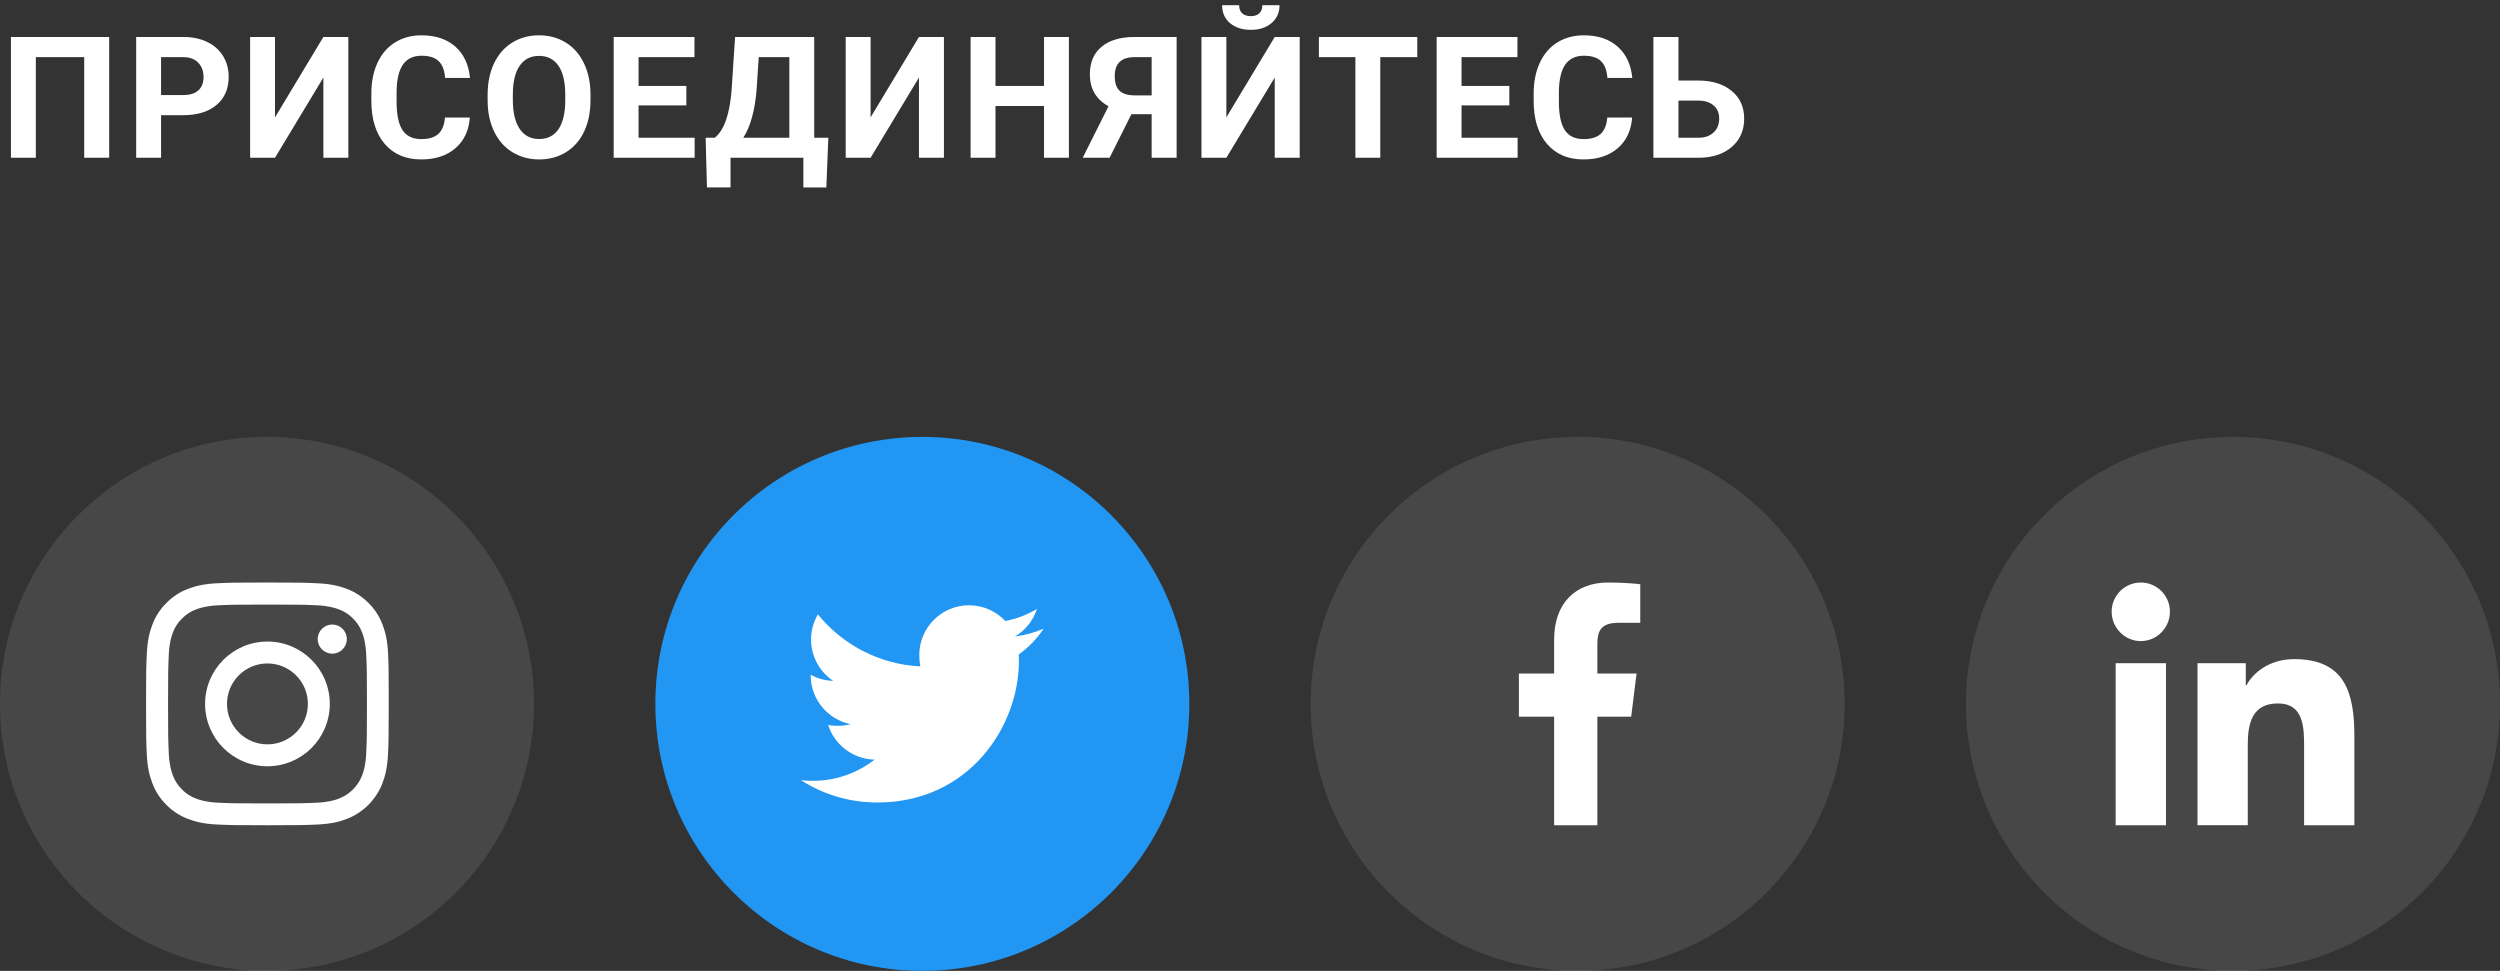 <svg width="206" height="80" viewBox="0 0 206 80" fill="none" xmlns="http://www.w3.org/2000/svg">
<rect x="0" y="0" width="206" height="80" fill="#333333" stroke="none"/>
<path d="M8.996 13H6.938V4.708H2.953V13H0.902V3.047H8.996V13ZM13.272 9.493V13H11.221V3.047H15.104C15.851 3.047 16.507 3.184 17.072 3.457C17.642 3.73 18.079 4.12 18.385 4.626C18.69 5.127 18.843 5.699 18.843 6.342C18.843 7.317 18.508 8.087 17.838 8.652C17.173 9.213 16.25 9.493 15.069 9.493H13.272ZM13.272 7.832H15.104C15.646 7.832 16.058 7.704 16.341 7.449C16.628 7.194 16.772 6.829 16.772 6.355C16.772 5.868 16.628 5.474 16.341 5.173C16.054 4.872 15.657 4.717 15.151 4.708H13.272V7.832ZM26.646 3.047H28.703V13H26.646V6.39L22.66 13H20.61V3.047H22.66V9.671L26.646 3.047ZM38.714 9.685C38.637 10.755 38.24 11.599 37.525 12.214C36.814 12.829 35.875 13.137 34.708 13.137C33.432 13.137 32.427 12.708 31.694 11.852C30.964 10.99 30.6 9.81 30.6 8.311V7.702C30.6 6.745 30.768 5.902 31.106 5.173C31.443 4.444 31.924 3.885 32.548 3.498C33.177 3.106 33.906 2.91 34.736 2.91C35.884 2.91 36.809 3.218 37.511 3.833C38.213 4.448 38.618 5.312 38.728 6.424H36.677C36.627 5.781 36.447 5.316 36.137 5.029C35.832 4.738 35.364 4.592 34.736 4.592C34.052 4.592 33.539 4.838 33.197 5.33C32.86 5.818 32.687 6.577 32.678 7.606V8.358C32.678 9.434 32.84 10.22 33.163 10.717C33.491 11.213 34.006 11.462 34.708 11.462C35.342 11.462 35.813 11.318 36.123 11.031C36.438 10.74 36.618 10.291 36.663 9.685H38.714ZM48.657 8.249C48.657 9.229 48.483 10.088 48.137 10.826C47.791 11.565 47.294 12.134 46.647 12.535C46.004 12.936 45.266 13.137 44.432 13.137C43.607 13.137 42.871 12.938 42.224 12.542C41.577 12.146 41.075 11.58 40.72 10.847C40.365 10.108 40.185 9.261 40.18 8.304V7.812C40.18 6.832 40.355 5.97 40.706 5.228C41.062 4.48 41.561 3.908 42.203 3.512C42.851 3.111 43.589 2.91 44.418 2.91C45.248 2.91 45.984 3.111 46.626 3.512C47.273 3.908 47.772 4.48 48.123 5.228C48.479 5.97 48.657 6.829 48.657 7.805V8.249ZM46.578 7.798C46.578 6.754 46.392 5.961 46.018 5.419C45.644 4.877 45.111 4.605 44.418 4.605C43.73 4.605 43.199 4.874 42.825 5.412C42.452 5.945 42.263 6.729 42.258 7.764V8.249C42.258 9.265 42.445 10.054 42.819 10.614C43.192 11.175 43.73 11.455 44.432 11.455C45.12 11.455 45.649 11.186 46.018 10.648C46.387 10.106 46.574 9.318 46.578 8.283V7.798ZM56.555 8.687H52.618V11.352H57.239V13H50.567V3.047H57.225V4.708H52.618V7.08H56.555V8.687ZM68.09 15.447H66.197V13H60.195V15.44H58.253L58.144 11.352H58.896C59.302 11.015 59.614 10.521 59.833 9.869C60.056 9.213 60.206 8.402 60.284 7.436L60.571 3.047H67.092V11.352H68.254L68.09 15.447ZM61.248 11.352H65.041V4.708H62.519L62.348 7.326C62.211 9.081 61.844 10.423 61.248 11.352ZM75.722 3.047H77.78V13H75.722V6.39L71.737 13H69.686V3.047H71.737V9.671L75.722 3.047ZM88.078 13H86.027V8.734H82.028V13H79.977V3.047H82.028V7.08H86.027V3.047H88.078V13ZM94.896 13V9.411H93.228L91.43 13H89.216L91.341 8.755C90.316 8.19 89.803 7.312 89.803 6.123C89.803 5.148 90.122 4.394 90.76 3.86C91.398 3.327 92.289 3.056 93.433 3.047H96.954V13H94.896ZM91.854 6.273C91.854 6.829 91.989 7.233 92.257 7.483C92.531 7.734 92.939 7.859 93.481 7.859H94.896V4.708H93.481C92.397 4.708 91.854 5.23 91.854 6.273ZM105.037 3.047H107.095V13H105.037V6.39L101.052 13H99.001V3.047H101.052V9.671L105.037 3.047ZM105.433 0.429C105.433 1.035 105.215 1.525 104.777 1.898C104.344 2.272 103.775 2.459 103.068 2.459C102.362 2.459 101.79 2.274 101.352 1.905C100.919 1.536 100.703 1.044 100.703 0.429H102.104C102.104 0.716 102.189 0.939 102.357 1.099C102.53 1.254 102.767 1.331 103.068 1.331C103.364 1.331 103.597 1.254 103.765 1.099C103.934 0.939 104.018 0.716 104.018 0.429H105.433ZM116.784 4.708H113.735V13H111.684V4.708H108.677V3.047H116.784V4.708ZM124.368 8.687H120.431V11.352H125.052V13H118.38V3.047H125.038V4.708H120.431V7.08H124.368V8.687ZM134.488 9.685C134.411 10.755 134.014 11.599 133.299 12.214C132.588 12.829 131.649 13.137 130.482 13.137C129.206 13.137 128.202 12.708 127.468 11.852C126.739 10.99 126.374 9.81 126.374 8.311V7.702C126.374 6.745 126.543 5.902 126.88 5.173C127.217 4.444 127.698 3.885 128.322 3.498C128.951 3.106 129.68 2.91 130.51 2.91C131.658 2.91 132.583 3.218 133.285 3.833C133.987 4.448 134.393 5.312 134.502 6.424H132.451C132.401 5.781 132.221 5.316 131.911 5.029C131.606 4.738 131.139 4.592 130.51 4.592C129.826 4.592 129.314 4.838 128.972 5.33C128.634 5.818 128.461 6.577 128.452 7.606V8.358C128.452 9.434 128.614 10.22 128.938 10.717C129.266 11.213 129.781 11.462 130.482 11.462C131.116 11.462 131.588 11.318 131.897 11.031C132.212 10.74 132.392 10.291 132.438 9.685H134.488ZM138.306 6.636H139.905C141.077 6.636 142.004 6.921 142.688 7.49C143.376 8.055 143.72 8.819 143.72 9.78C143.72 10.746 143.378 11.523 142.694 12.111C142.015 12.695 141.111 12.991 139.981 13H136.241V3.047H138.306V6.636ZM138.306 8.29V11.352H139.94C140.464 11.352 140.881 11.209 141.191 10.922C141.505 10.635 141.662 10.25 141.662 9.767C141.662 9.315 141.512 8.96 141.211 8.7C140.915 8.436 140.507 8.299 139.987 8.29H138.306Z" fill="white"/>
<path d="M206 58C206 64.075 203.538 69.575 199.556 73.556C195.575 77.538 190.075 80 184 80C177.925 80 172.425 77.538 168.444 73.556C164.462 69.575 162 64.075 162 58C162 51.925 164.462 46.425 168.444 42.444C172.425 38.462 177.925 36 184 36C190.075 36 195.575 38.462 199.556 42.444C203.538 46.425 206 51.925 206 58Z" fill="white" fill-opacity="0.1"/>
<g clip-path="url(#clip0)">
<path d="M193.995 68V67.999H194V60.664C194 57.076 193.228 54.312 189.033 54.312C187.016 54.312 185.663 55.418 185.11 56.468H185.052V54.647H181.074V67.999H185.216V61.388C185.216 59.647 185.546 57.963 187.702 57.963C189.826 57.963 189.858 59.95 189.858 61.499V68H193.995Z" fill="white"/>
<path d="M174.33 54.648H178.477V68H174.33V54.648Z" fill="white"/>
<path d="M176.402 48C175.076 48 174 49.076 174 50.402C174 51.727 175.076 52.826 176.402 52.826C177.727 52.826 178.803 51.727 178.803 50.402C178.802 49.076 177.727 48 176.402 48V48Z" fill="white"/>
</g>
<path d="M152 58C152 64.075 149.538 69.575 145.556 73.556C141.575 77.538 136.075 80 130 80C123.925 80 118.425 77.538 114.444 73.556C110.462 69.575 108 64.075 108 58C108 51.925 110.462 46.425 114.444 42.444C118.425 38.462 123.925 36 130 36C136.075 36 141.575 38.462 145.556 42.444C149.538 46.425 152 51.925 152 58Z" fill="white" fill-opacity="0.1"/>
<g clip-path="url(#clip1)">
<path d="M133.331 51.321H135.157V48.141C134.842 48.097 133.758 48 132.497 48C129.864 48 128.061 49.656 128.061 52.699V55.5H125.156V59.055H128.061V68H131.623V59.056H134.41L134.853 55.501H131.622V53.052C131.623 52.024 131.899 51.321 133.331 51.321Z" fill="white"/>
</g>
<path d="M98 58C98 64.075 95.538 69.575 91.556 73.556C87.575 77.538 82.075 80 76 80C69.925 80 64.425 77.538 60.444 73.556C56.462 69.575 54 64.075 54 58C54 51.925 56.462 46.425 60.444 42.444C64.425 38.462 69.925 36 76 36C82.075 36 87.575 38.462 91.556 42.444C95.538 46.425 98 51.925 98 58Z" fill="#2196F3"/>
<g clip-path="url(#clip2)">
<path d="M86 51.799C85.256 52.125 84.464 52.341 83.638 52.446C84.487 51.939 85.136 51.141 85.441 50.18C84.649 50.653 83.774 50.986 82.841 51.172C82.089 50.371 81.016 49.875 79.846 49.875C77.576 49.875 75.749 51.718 75.749 53.976C75.749 54.301 75.776 54.614 75.844 54.911C72.435 54.745 69.419 53.111 67.392 50.623C67.039 51.236 66.831 51.939 66.831 52.695C66.831 54.115 67.562 55.374 68.653 56.102C67.994 56.09 67.347 55.899 66.8 55.597C66.8 55.61 66.8 55.626 66.8 55.642C66.8 57.635 68.221 59.29 70.085 59.671C69.751 59.763 69.388 59.806 69.01 59.806C68.748 59.806 68.483 59.791 68.234 59.736C68.765 61.36 70.272 62.554 72.065 62.593C70.67 63.684 68.899 64.341 66.981 64.341C66.645 64.341 66.323 64.326 66 64.285C67.816 65.456 69.969 66.125 72.29 66.125C79.835 66.125 83.96 59.875 83.96 54.458C83.96 54.276 83.954 54.101 83.945 53.928C84.759 53.35 85.442 52.629 86 51.799Z" fill="white"/>
</g>
<path d="M44 58C44 64.075 41.538 69.575 37.556 73.556C33.575 77.538 28.075 80 22 80C15.925 80 10.425 77.538 6.444 73.556C2.462 69.575 0 64.075 0 58C0 51.925 2.462 46.425 6.444 42.444C10.425 38.462 15.925 36 22 36C28.075 36 33.575 38.462 37.556 42.444C41.538 46.425 44 51.925 44 58Z" fill="white" fill-opacity="0.1"/>
<g clip-path="url(#clip3)">
<path d="M31.98 53.88C31.934 52.817 31.762 52.087 31.515 51.454C31.262 50.782 30.871 50.18 30.359 49.68C29.859 49.172 29.253 48.777 28.589 48.527C27.952 48.281 27.226 48.109 26.163 48.063C25.092 48.012 24.752 48 22.037 48C19.322 48 18.982 48.012 17.915 48.059C16.852 48.105 16.122 48.278 15.489 48.523C14.817 48.777 14.215 49.168 13.715 49.68C13.207 50.18 12.813 50.786 12.563 51.45C12.316 52.087 12.145 52.813 12.098 53.876C12.047 54.947 12.035 55.287 12.035 58.002C12.035 60.717 12.047 61.057 12.094 62.124C12.141 63.187 12.313 63.917 12.559 64.55C12.813 65.222 13.207 65.824 13.715 66.324C14.215 66.832 14.821 67.227 15.485 67.477C16.122 67.723 16.849 67.894 17.911 67.941C18.978 67.988 19.318 68 22.033 68C24.749 68 25.088 67.988 26.155 67.941C27.218 67.894 27.948 67.723 28.581 67.477C29.925 66.957 30.988 65.894 31.508 64.55C31.754 63.913 31.926 63.187 31.973 62.124C32.02 61.057 32.031 60.717 32.031 58.002C32.031 55.287 32.027 54.947 31.98 53.88ZM30.179 62.046C30.136 63.023 29.972 63.55 29.835 63.901C29.5 64.773 28.808 65.464 27.937 65.8C27.585 65.937 27.054 66.101 26.081 66.144C25.026 66.191 24.71 66.203 22.041 66.203C19.372 66.203 19.052 66.191 18.001 66.144C17.024 66.101 16.497 65.937 16.145 65.8C15.712 65.64 15.317 65.386 14.997 65.054C14.665 64.73 14.411 64.339 14.25 63.906C14.114 63.554 13.95 63.023 13.907 62.05C13.86 60.995 13.848 60.678 13.848 58.01C13.848 55.341 13.86 55.021 13.907 53.97C13.95 52.993 14.114 52.466 14.25 52.114C14.411 51.68 14.665 51.286 15.001 50.965C15.325 50.633 15.716 50.379 16.149 50.219C16.501 50.083 17.032 49.918 18.005 49.875C19.06 49.828 19.377 49.817 22.045 49.817C24.717 49.817 25.034 49.828 26.085 49.875C27.061 49.918 27.589 50.083 27.941 50.219C28.374 50.379 28.769 50.633 29.089 50.965C29.421 51.29 29.675 51.68 29.835 52.114C29.972 52.466 30.136 52.997 30.179 53.97C30.226 55.025 30.238 55.341 30.238 58.01C30.238 60.678 30.226 60.991 30.179 62.046Z" fill="white"/>
<path d="M22.037 52.864C19.201 52.864 16.899 55.165 16.899 58.002C16.899 60.838 19.201 63.14 22.037 63.14C24.874 63.14 27.175 60.838 27.175 58.002C27.175 55.165 24.874 52.864 22.037 52.864ZM22.037 61.335C20.197 61.335 18.704 59.842 18.704 58.002C18.704 56.162 20.197 54.669 22.037 54.669C23.877 54.669 25.37 56.162 25.37 58.002C25.37 59.842 23.877 61.335 22.037 61.335Z" fill="white"/>
<path d="M28.578 52.661C28.578 53.324 28.041 53.861 27.378 53.861C26.716 53.861 26.178 53.324 26.178 52.661C26.178 51.999 26.716 51.462 27.378 51.462C28.041 51.462 28.578 51.999 28.578 52.661Z" fill="white"/>
</g>
<defs>
<clipPath id="clip0">
<rect width="20" height="20" fill="white" transform="translate(174 48)"/>
</clipPath>
<clipPath id="clip1">
<rect width="20" height="20" fill="white" transform="translate(120 48)"/>
</clipPath>
<clipPath id="clip2">
<rect width="20" height="20" fill="white" transform="translate(66 48)"/>
</clipPath>
<clipPath id="clip3">
<rect width="20" height="20" fill="white" transform="translate(12 48)"/>
</clipPath>
</defs>
</svg>
